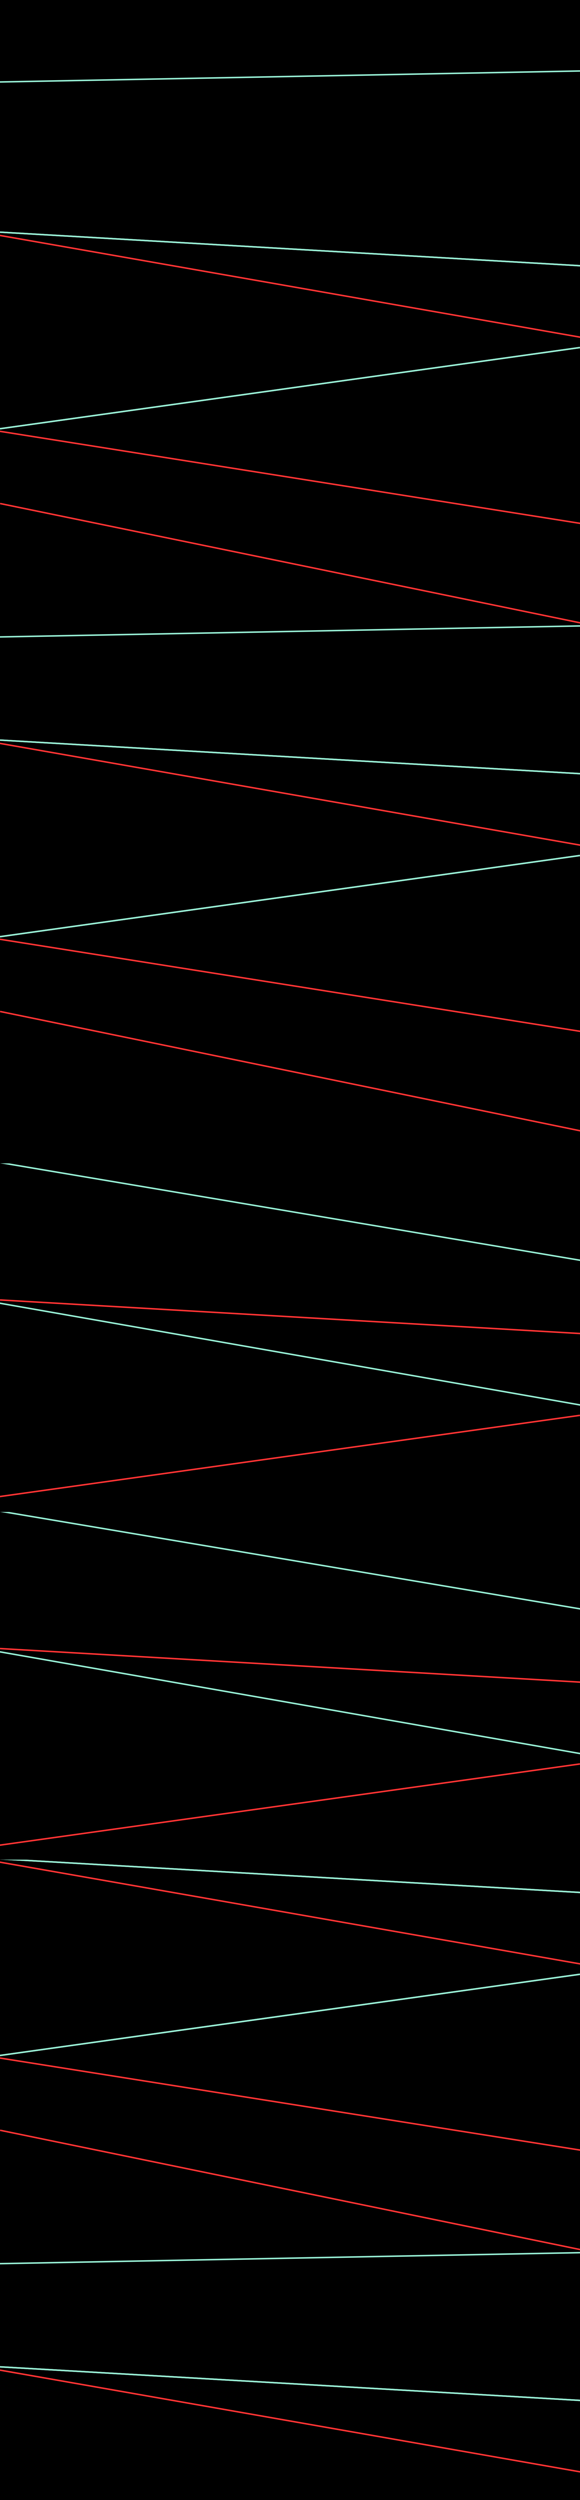 <svg width="1903" height="8190" viewBox="0 0 1903 8190" fill="none" xmlns="http://www.w3.org/2000/svg">
<rect x="0" y="0" width="1903" height="8190" fill="#333333" stroke="none"/>
<g clip-path="url(#clip0_354_206)">
<rect width="1903" height="8190" fill="black"/>
<line x1="-61.569" y1="760.537" x2="1903.43" y2="1104.54" stroke="black" stroke-opacity="0.7" stroke-width="5"/>
<line x1="-0.047" y1="268.5" x2="1902.95" y2="232.5" stroke="#97EFD5" stroke-width="5"/>
<line x1="0.144" y1="760.504" x2="1903.14" y2="870.504" stroke="white" stroke-opacity="0.7" stroke-width="5"/>
<line x1="-0.346" y1="1404.52" x2="1902.65" y2="1138.52" stroke="white" stroke-opacity="0.7" stroke-width="5"/>
<line x1="-61.569" y1="760.537" x2="1903.43" y2="1104.54" stroke="#FE3434" stroke-width="5"/>
<line x1="0.503" y1="1649.55" x2="1938.5" y2="2047.55" stroke="#FE3434" stroke-width="5"/>
<line x1="0.144" y1="760.504" x2="1903.14" y2="870.504" stroke="#97EFD5" stroke-width="5"/>
<line x1="-0.346" y1="1404.52" x2="1902.65" y2="1138.52" stroke="#97EFD5" stroke-width="5"/>
<path d="M-15.608 1410.5L1903.39 1714.5" stroke="#FE3434" stroke-width="5"/>
<line x1="-61.569" y1="2424.54" x2="1903.43" y2="2768.54" stroke="black" stroke-opacity="0.7" stroke-width="5"/>
<line x1="-0.047" y1="2086.5" x2="1902.95" y2="2050.5" stroke="#97EFD5" stroke-width="5"/>
<line x1="0.144" y1="2424.5" x2="1903.14" y2="2534.5" stroke="white" stroke-opacity="0.7" stroke-width="5"/>
<line x1="-0.346" y1="3068.52" x2="1902.65" y2="2802.52" stroke="white" stroke-opacity="0.7" stroke-width="5"/>
<line x1="-61.569" y1="2424.54" x2="1903.43" y2="2768.54" stroke="#FE3434" stroke-width="5"/>
<line x1="0.503" y1="3313.55" x2="1938.5" y2="3711.55" stroke="#FE3434" stroke-width="5"/>
<line x1="0.144" y1="2424.5" x2="1903.14" y2="2534.5" stroke="#97EFD5" stroke-width="5"/>
<line x1="-61.569" y1="6089.54" x2="1903.43" y2="6433.54" stroke="black" stroke-opacity="0.7" stroke-width="5"/>
<line x1="0.144" y1="6089.5" x2="1903.14" y2="6199.5" stroke="white" stroke-opacity="0.7" stroke-width="5"/>
<line x1="-0.346" y1="6733.52" x2="1902.65" y2="6467.52" stroke="white" stroke-opacity="0.7" stroke-width="5"/>
<line x1="-61.569" y1="6089.54" x2="1903.43" y2="6433.54" stroke="#FE3434" stroke-width="5"/>
<line x1="0.503" y1="6978.55" x2="1938.5" y2="7376.55" stroke="#FE3434" stroke-width="5"/>
<line x1="0.144" y1="6089.5" x2="1903.14" y2="6199.5" stroke="#97EFD5" stroke-width="5"/>
<line x1="-0.346" y1="6733.52" x2="1902.65" y2="6467.52" stroke="#97EFD5" stroke-width="5"/>
<path d="M-15.608 6739.5L1903.39 7043.5" stroke="#FE3434" stroke-width="5"/>
<line x1="-61.569" y1="7753.54" x2="1903.43" y2="8097.54" stroke="black" stroke-opacity="0.7" stroke-width="5"/>
<line x1="-0.047" y1="7415.5" x2="1902.95" y2="7379.5" stroke="#97EFD5" stroke-width="5"/>
<line x1="0.144" y1="7753.5" x2="1903.14" y2="7863.5" stroke="white" stroke-opacity="0.7" stroke-width="5"/>
<line x1="-61.569" y1="7753.54" x2="1903.43" y2="8097.54" stroke="#FE3434" stroke-width="5"/>
<line x1="0.144" y1="7753.5" x2="1903.14" y2="7863.5" stroke="#97EFD5" stroke-width="5"/>
<line x1="-0.346" y1="3068.52" x2="1902.65" y2="2802.52" stroke="#97EFD5" stroke-width="5"/>
<path d="M-15.608 3074.5L1903.39 3378.5" stroke="#FE3434" stroke-width="5"/>
<g clip-path="url(#clip1_354_206)">
<rect width="1903" height="1139" transform="translate(0 3811)" fill="black"/>
<line x1="0.415" y1="3808.53" x2="1903.41" y2="4128.53" stroke="#97EFD5" stroke-width="5"/>
<line x1="-61.569" y1="4258.54" x2="1903.43" y2="4602.54" stroke="#97EFD5" stroke-width="5"/>
<line x1="0.144" y1="4258.5" x2="1903.14" y2="4368.5" stroke="#FE3434" stroke-width="5"/>
<line x1="-0.346" y1="4902.52" x2="1902.65" y2="4636.52" stroke="#FE3434" stroke-width="5"/>
</g>
<g clip-path="url(#clip2_354_206)">
<rect width="1903" height="1139" transform="translate(0 4953)" fill="black"/>
<line x1="0.415" y1="4950.53" x2="1903.41" y2="5270.53" stroke="#97EFD5" stroke-width="5"/>
<line x1="-61.569" y1="5400.54" x2="1903.43" y2="5744.54" stroke="#97EFD5" stroke-width="5"/>
<line x1="0.144" y1="5400.5" x2="1903.14" y2="5510.5" stroke="#FE3434" stroke-width="5"/>
<line x1="-0.346" y1="6044.52" x2="1902.65" y2="5778.52" stroke="#FE3434" stroke-width="5"/>
</g>
</g>
<defs>
<clipPath id="clip0_354_206">
<rect width="1903" height="8190" fill="white"/>
</clipPath>
<clipPath id="clip1_354_206">
<rect width="1903" height="1139" fill="white" transform="translate(0 3811)"/>
</clipPath>
<clipPath id="clip2_354_206">
<rect width="1903" height="1139" fill="white" transform="translate(0 4953)"/>
</clipPath>
</defs>
</svg>
